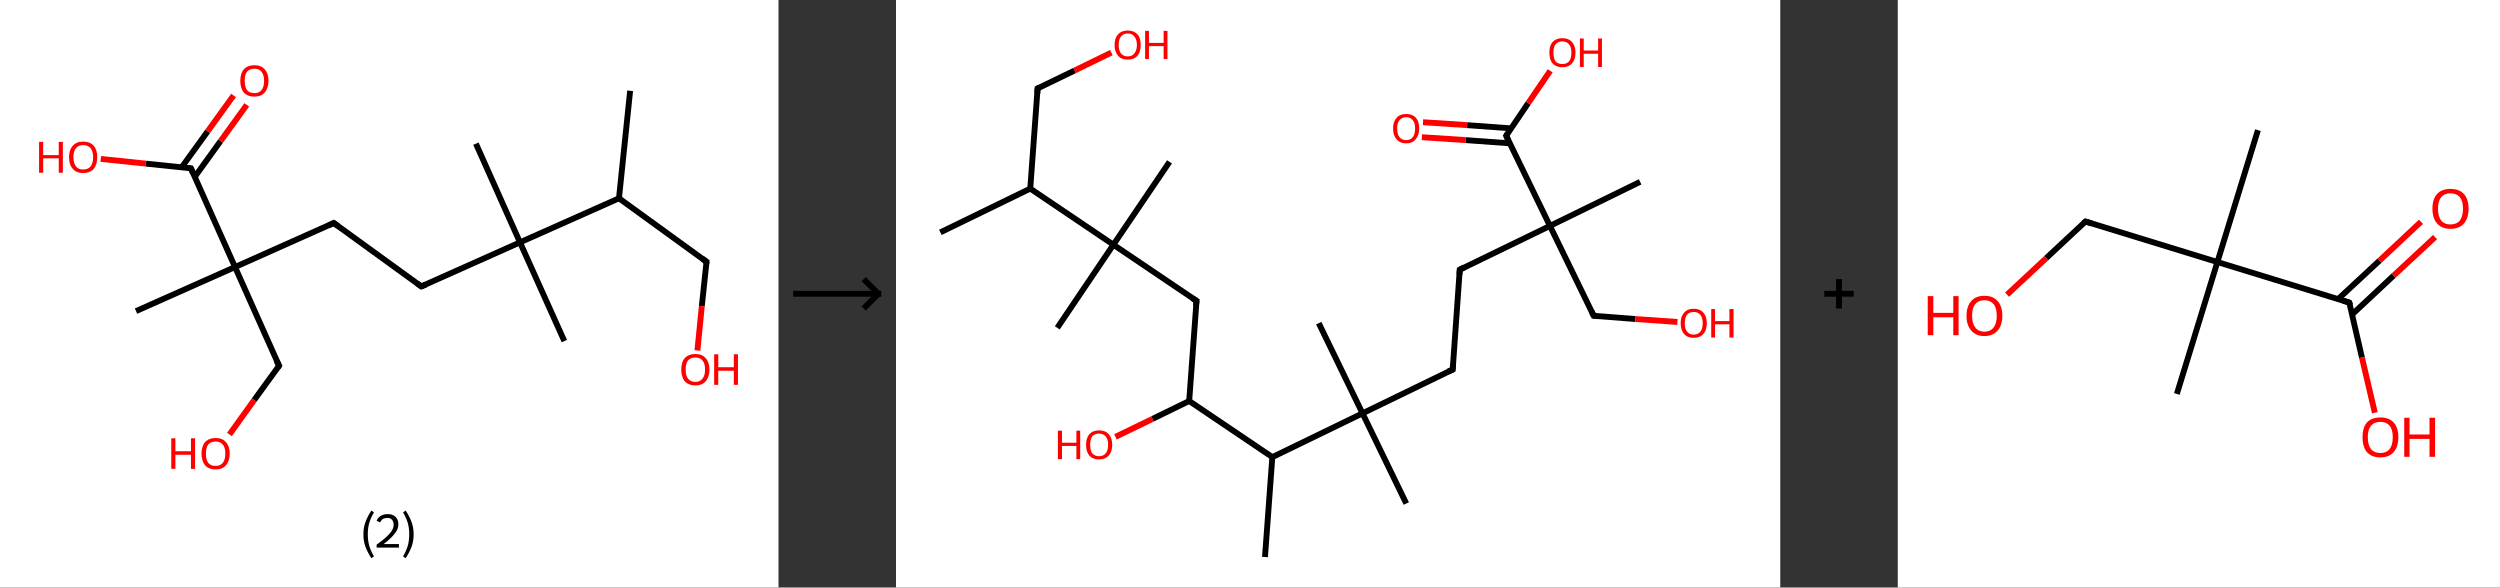 <?xml version='1.0' encoding='ASCII' standalone='yes'?>
<svg xmlns="http://www.w3.org/2000/svg" xmlns:xlink="http://www.w3.org/1999/xlink" version="1.1" width="851.0px" viewBox="0 0 851.0 200.0" height="200.0px">
  <rect x="0" y="0" width="851.0" height="200.0" fill="#333333" stroke="none"/>
  <g>
    <g transform="translate(0, 0) scale(1 1) "><!-- END OF HEADER -->
<rect style="opacity:1.0;fill:#FFFFFF;stroke:none" width="265.0" height="200.0" x="0.0" y="0.0"> </rect>
<path class="bond-0 atom-0 atom-1" d="M 214.5,30.9 L 210.7,67.5" style="fill:none;fill-rule:evenodd;stroke:#000000;stroke-width:2.0px;stroke-linecap:butt;stroke-linejoin:miter;stroke-opacity:1"/>
<path class="bond-1 atom-1 atom-2" d="M 210.7,67.5 L 240.5,89.1" style="fill:none;fill-rule:evenodd;stroke:#000000;stroke-width:2.0px;stroke-linecap:butt;stroke-linejoin:miter;stroke-opacity:1"/>
<path class="bond-2 atom-2 atom-3" d="M 240.5,89.1 L 238.9,104.2" style="fill:none;fill-rule:evenodd;stroke:#000000;stroke-width:2.0px;stroke-linecap:butt;stroke-linejoin:miter;stroke-opacity:1"/>
<path class="bond-2 atom-2 atom-3" d="M 238.9,104.2 L 237.4,119.3" style="fill:none;fill-rule:evenodd;stroke:#FF0000;stroke-width:2.0px;stroke-linecap:butt;stroke-linejoin:miter;stroke-opacity:1"/>
<path class="bond-3 atom-1 atom-4" d="M 210.7,67.5 L 177.0,82.5" style="fill:none;fill-rule:evenodd;stroke:#000000;stroke-width:2.0px;stroke-linecap:butt;stroke-linejoin:miter;stroke-opacity:1"/>
<path class="bond-4 atom-4 atom-5" d="M 177.0,82.5 L 192.1,116.1" style="fill:none;fill-rule:evenodd;stroke:#000000;stroke-width:2.0px;stroke-linecap:butt;stroke-linejoin:miter;stroke-opacity:1"/>
<path class="bond-5 atom-4 atom-6" d="M 177.0,82.5 L 162.0,48.9" style="fill:none;fill-rule:evenodd;stroke:#000000;stroke-width:2.0px;stroke-linecap:butt;stroke-linejoin:miter;stroke-opacity:1"/>
<path class="bond-6 atom-4 atom-7" d="M 177.0,82.5 L 143.4,97.5" style="fill:none;fill-rule:evenodd;stroke:#000000;stroke-width:2.0px;stroke-linecap:butt;stroke-linejoin:miter;stroke-opacity:1"/>
<path class="bond-7 atom-7 atom-8" d="M 143.4,97.5 L 113.6,75.9" style="fill:none;fill-rule:evenodd;stroke:#000000;stroke-width:2.0px;stroke-linecap:butt;stroke-linejoin:miter;stroke-opacity:1"/>
<path class="bond-8 atom-8 atom-9" d="M 113.6,75.9 L 80.0,90.9" style="fill:none;fill-rule:evenodd;stroke:#000000;stroke-width:2.0px;stroke-linecap:butt;stroke-linejoin:miter;stroke-opacity:1"/>
<path class="bond-9 atom-9 atom-10" d="M 80.0,90.9 L 46.3,105.9" style="fill:none;fill-rule:evenodd;stroke:#000000;stroke-width:2.0px;stroke-linecap:butt;stroke-linejoin:miter;stroke-opacity:1"/>
<path class="bond-10 atom-9 atom-11" d="M 80.0,90.9 L 95.0,124.5" style="fill:none;fill-rule:evenodd;stroke:#000000;stroke-width:2.0px;stroke-linecap:butt;stroke-linejoin:miter;stroke-opacity:1"/>
<path class="bond-11 atom-11 atom-12" d="M 95.0,124.5 L 86.5,136.2" style="fill:none;fill-rule:evenodd;stroke:#000000;stroke-width:2.0px;stroke-linecap:butt;stroke-linejoin:miter;stroke-opacity:1"/>
<path class="bond-11 atom-11 atom-12" d="M 86.5,136.2 L 78.1,147.9" style="fill:none;fill-rule:evenodd;stroke:#FF0000;stroke-width:2.0px;stroke-linecap:butt;stroke-linejoin:miter;stroke-opacity:1"/>
<path class="bond-12 atom-9 atom-13" d="M 80.0,90.9 L 65.0,57.3" style="fill:none;fill-rule:evenodd;stroke:#000000;stroke-width:2.0px;stroke-linecap:butt;stroke-linejoin:miter;stroke-opacity:1"/>
<path class="bond-13 atom-13 atom-14" d="M 66.3,60.2 L 75.1,48.0" style="fill:none;fill-rule:evenodd;stroke:#000000;stroke-width:2.0px;stroke-linecap:butt;stroke-linejoin:miter;stroke-opacity:1"/>
<path class="bond-13 atom-13 atom-14" d="M 75.1,48.0 L 84.0,35.7" style="fill:none;fill-rule:evenodd;stroke:#FF0000;stroke-width:2.0px;stroke-linecap:butt;stroke-linejoin:miter;stroke-opacity:1"/>
<path class="bond-13 atom-13 atom-14" d="M 61.8,57.0 L 70.7,44.7" style="fill:none;fill-rule:evenodd;stroke:#000000;stroke-width:2.0px;stroke-linecap:butt;stroke-linejoin:miter;stroke-opacity:1"/>
<path class="bond-13 atom-13 atom-14" d="M 70.7,44.7 L 79.5,32.5" style="fill:none;fill-rule:evenodd;stroke:#FF0000;stroke-width:2.0px;stroke-linecap:butt;stroke-linejoin:miter;stroke-opacity:1"/>
<path class="bond-14 atom-13 atom-15" d="M 65.0,57.3 L 49.7,55.7" style="fill:none;fill-rule:evenodd;stroke:#000000;stroke-width:2.0px;stroke-linecap:butt;stroke-linejoin:miter;stroke-opacity:1"/>
<path class="bond-14 atom-13 atom-15" d="M 49.7,55.7 L 34.3,54.1" style="fill:none;fill-rule:evenodd;stroke:#FF0000;stroke-width:2.0px;stroke-linecap:butt;stroke-linejoin:miter;stroke-opacity:1"/>
<path d="M 239.0,88.0 L 240.5,89.1 L 240.4,89.9" style="fill:none;stroke:#000000;stroke-width:2.0px;stroke-linecap:butt;stroke-linejoin:miter;stroke-opacity:1;"/>
<path d="M 145.1,96.8 L 143.4,97.5 L 141.9,96.4" style="fill:none;stroke:#000000;stroke-width:2.0px;stroke-linecap:butt;stroke-linejoin:miter;stroke-opacity:1;"/>
<path d="M 115.1,77.0 L 113.6,75.9 L 111.9,76.7" style="fill:none;stroke:#000000;stroke-width:2.0px;stroke-linecap:butt;stroke-linejoin:miter;stroke-opacity:1;"/>
<path d="M 94.2,122.9 L 95.0,124.5 L 94.6,125.1" style="fill:none;stroke:#000000;stroke-width:2.0px;stroke-linecap:butt;stroke-linejoin:miter;stroke-opacity:1;"/>
<path d="M 65.7,59.0 L 65.0,57.3 L 64.2,57.2" style="fill:none;stroke:#000000;stroke-width:2.0px;stroke-linecap:butt;stroke-linejoin:miter;stroke-opacity:1;"/>
<path class="atom-3" d="M 231.9 125.8 Q 231.9 123.3, 233.1 121.9 Q 234.4 120.5, 236.7 120.5 Q 239.0 120.5, 240.2 121.9 Q 241.5 123.3, 241.5 125.8 Q 241.5 128.3, 240.2 129.8 Q 239.0 131.2, 236.7 131.2 Q 234.4 131.2, 233.1 129.8 Q 231.9 128.3, 231.9 125.8 M 236.7 130.0 Q 238.3 130.0, 239.1 128.9 Q 240.0 127.9, 240.0 125.8 Q 240.0 123.7, 239.1 122.7 Q 238.3 121.7, 236.7 121.7 Q 235.1 121.7, 234.2 122.7 Q 233.4 123.7, 233.4 125.8 Q 233.4 127.9, 234.2 128.9 Q 235.1 130.0, 236.7 130.0 " fill="#FF0000"/>
<path class="atom-3" d="M 243.1 120.6 L 244.5 120.6 L 244.5 125.0 L 249.8 125.0 L 249.8 120.6 L 251.2 120.6 L 251.2 131.0 L 249.8 131.0 L 249.8 126.2 L 244.5 126.2 L 244.5 131.0 L 243.1 131.0 L 243.1 120.6 " fill="#FF0000"/>
<path class="atom-12" d="M 58.3 149.2 L 59.7 149.2 L 59.7 153.6 L 65.0 153.6 L 65.0 149.2 L 66.4 149.2 L 66.4 159.6 L 65.0 159.6 L 65.0 154.8 L 59.7 154.8 L 59.7 159.6 L 58.3 159.6 L 58.3 149.2 " fill="#FF0000"/>
<path class="atom-12" d="M 68.6 154.4 Q 68.6 151.9, 69.8 150.5 Q 71.1 149.1, 73.4 149.1 Q 75.7 149.1, 76.9 150.5 Q 78.2 151.9, 78.2 154.4 Q 78.2 156.9, 76.9 158.4 Q 75.7 159.8, 73.4 159.8 Q 71.1 159.8, 69.8 158.4 Q 68.6 156.9, 68.6 154.4 M 73.4 158.6 Q 75.0 158.6, 75.8 157.6 Q 76.7 156.5, 76.7 154.4 Q 76.7 152.3, 75.8 151.3 Q 75.0 150.3, 73.4 150.3 Q 71.8 150.3, 70.9 151.3 Q 70.1 152.3, 70.1 154.4 Q 70.1 156.5, 70.9 157.6 Q 71.8 158.6, 73.4 158.6 " fill="#FF0000"/>
<path class="atom-14" d="M 81.8 27.5 Q 81.8 25.0, 83.0 23.6 Q 84.3 22.2, 86.6 22.2 Q 88.9 22.2, 90.1 23.6 Q 91.4 25.0, 91.4 27.5 Q 91.4 30.0, 90.1 31.5 Q 88.9 32.9, 86.6 32.9 Q 84.3 32.9, 83.0 31.5 Q 81.8 30.1, 81.8 27.5 M 86.6 31.7 Q 88.2 31.7, 89.0 30.7 Q 89.9 29.6, 89.9 27.5 Q 89.9 25.5, 89.0 24.4 Q 88.2 23.4, 86.6 23.4 Q 85.0 23.4, 84.1 24.4 Q 83.3 25.4, 83.3 27.5 Q 83.3 29.6, 84.1 30.7 Q 85.0 31.7, 86.6 31.7 " fill="#FF0000"/>
<path class="atom-15" d="M 13.3 48.3 L 14.7 48.3 L 14.7 52.8 L 20.0 52.8 L 20.0 48.3 L 21.4 48.3 L 21.4 58.8 L 20.0 58.8 L 20.0 53.9 L 14.7 53.9 L 14.7 58.8 L 13.3 58.8 L 13.3 48.3 " fill="#FF0000"/>
<path class="atom-15" d="M 23.5 53.5 Q 23.5 51.0, 24.8 49.6 Q 26.0 48.2, 28.3 48.2 Q 30.6 48.2, 31.9 49.6 Q 33.1 51.0, 33.1 53.5 Q 33.1 56.0, 31.9 57.5 Q 30.6 58.9, 28.3 58.9 Q 26.0 58.9, 24.8 57.5 Q 23.5 56.1, 23.5 53.5 M 28.3 57.7 Q 29.9 57.7, 30.8 56.7 Q 31.7 55.6, 31.7 53.5 Q 31.7 51.5, 30.8 50.4 Q 29.9 49.4, 28.3 49.4 Q 26.7 49.4, 25.9 50.4 Q 25.0 51.4, 25.0 53.5 Q 25.0 55.6, 25.9 56.7 Q 26.7 57.7, 28.3 57.7 " fill="#FF0000"/>
<path class="legend" d="M 123.7 181.9 Q 123.7 179.6, 124.4 177.7 Q 125.1 175.8, 126.4 173.8 L 127.3 174.4 Q 126.2 176.3, 125.7 178.0 Q 125.2 179.7, 125.2 181.9 Q 125.2 184.0, 125.7 185.8 Q 126.2 187.5, 127.3 189.4 L 126.4 190.0 Q 125.1 188.0, 124.4 186.1 Q 123.7 184.2, 123.7 181.9 " fill="#000000"/>
<path class="legend" d="M 128.2 177.3 Q 128.6 176.2, 129.6 175.6 Q 130.6 175.0, 132.0 175.0 Q 133.7 175.0, 134.6 175.9 Q 135.6 176.8, 135.6 178.5 Q 135.6 180.2, 134.3 181.7 Q 133.1 183.3, 130.6 185.2 L 135.8 185.2 L 135.8 186.4 L 128.2 186.4 L 128.2 185.4 Q 130.3 183.9, 131.5 182.8 Q 132.8 181.6, 133.4 180.6 Q 134.0 179.6, 134.0 178.6 Q 134.0 177.5, 133.4 176.9 Q 132.9 176.3, 132.0 176.3 Q 131.1 176.3, 130.4 176.6 Q 129.8 177.0, 129.4 177.8 L 128.2 177.3 " fill="#000000"/>
<path class="legend" d="M 140.8 181.9 Q 140.8 184.2, 140.1 186.1 Q 139.4 188.0, 138.1 190.0 L 137.2 189.4 Q 138.3 187.5, 138.8 185.8 Q 139.3 184.0, 139.3 181.9 Q 139.3 179.7, 138.8 178.0 Q 138.3 176.3, 137.2 174.4 L 138.1 173.8 Q 139.4 175.8, 140.1 177.7 Q 140.8 179.6, 140.8 181.9 " fill="#000000"/>
</g>
    <g transform="translate(265.0, 0) scale(1 1) "><line x1="5" y1="100" x2="35" y2="100" style="stroke:rgb(0,0,0);stroke-width:2"/>
  <line x1="34" y1="100" x2="29" y2="95" style="stroke:rgb(0,0,0);stroke-width:2"/>
  <line x1="34" y1="100" x2="29" y2="105" style="stroke:rgb(0,0,0);stroke-width:2"/>
</g>
    <g transform="translate(305.0, 0) scale(1 1) "><!-- END OF HEADER -->
<rect style="opacity:1.0;fill:#FFFFFF;stroke:none" width="301.0" height="200.0" x="0.0" y="0.0"> </rect>
<path class="bond-0 atom-0 atom-1" d="M 15.1,79.1 L 45.7,64.2" style="fill:none;fill-rule:evenodd;stroke:#000000;stroke-width:2.0px;stroke-linecap:butt;stroke-linejoin:miter;stroke-opacity:1"/>
<path class="bond-1 atom-1 atom-2" d="M 45.7,64.2 L 48.2,30.1" style="fill:none;fill-rule:evenodd;stroke:#000000;stroke-width:2.0px;stroke-linecap:butt;stroke-linejoin:miter;stroke-opacity:1"/>
<path class="bond-2 atom-2 atom-3" d="M 48.2,30.1 L 60.8,24.0" style="fill:none;fill-rule:evenodd;stroke:#000000;stroke-width:2.0px;stroke-linecap:butt;stroke-linejoin:miter;stroke-opacity:1"/>
<path class="bond-2 atom-2 atom-3" d="M 60.8,24.0 L 73.3,17.9" style="fill:none;fill-rule:evenodd;stroke:#FF0000;stroke-width:2.0px;stroke-linecap:butt;stroke-linejoin:miter;stroke-opacity:1"/>
<path class="bond-3 atom-1 atom-4" d="M 45.7,64.2 L 74.0,83.3" style="fill:none;fill-rule:evenodd;stroke:#000000;stroke-width:2.0px;stroke-linecap:butt;stroke-linejoin:miter;stroke-opacity:1"/>
<path class="bond-4 atom-4 atom-5" d="M 74.0,83.3 L 93.1,55.1" style="fill:none;fill-rule:evenodd;stroke:#000000;stroke-width:2.0px;stroke-linecap:butt;stroke-linejoin:miter;stroke-opacity:1"/>
<path class="bond-5 atom-4 atom-6" d="M 74.0,83.3 L 54.9,111.6" style="fill:none;fill-rule:evenodd;stroke:#000000;stroke-width:2.0px;stroke-linecap:butt;stroke-linejoin:miter;stroke-opacity:1"/>
<path class="bond-6 atom-4 atom-7" d="M 74.0,83.3 L 102.3,102.4" style="fill:none;fill-rule:evenodd;stroke:#000000;stroke-width:2.0px;stroke-linecap:butt;stroke-linejoin:miter;stroke-opacity:1"/>
<path class="bond-7 atom-7 atom-8" d="M 102.3,102.4 L 99.8,136.5" style="fill:none;fill-rule:evenodd;stroke:#000000;stroke-width:2.0px;stroke-linecap:butt;stroke-linejoin:miter;stroke-opacity:1"/>
<path class="bond-8 atom-8 atom-9" d="M 99.8,136.5 L 87.3,142.6" style="fill:none;fill-rule:evenodd;stroke:#000000;stroke-width:2.0px;stroke-linecap:butt;stroke-linejoin:miter;stroke-opacity:1"/>
<path class="bond-8 atom-8 atom-9" d="M 87.3,142.6 L 74.7,148.7" style="fill:none;fill-rule:evenodd;stroke:#FF0000;stroke-width:2.0px;stroke-linecap:butt;stroke-linejoin:miter;stroke-opacity:1"/>
<path class="bond-9 atom-8 atom-10" d="M 99.8,136.5 L 128.1,155.6" style="fill:none;fill-rule:evenodd;stroke:#000000;stroke-width:2.0px;stroke-linecap:butt;stroke-linejoin:miter;stroke-opacity:1"/>
<path class="bond-10 atom-10 atom-11" d="M 128.1,155.6 L 125.6,189.6" style="fill:none;fill-rule:evenodd;stroke:#000000;stroke-width:2.0px;stroke-linecap:butt;stroke-linejoin:miter;stroke-opacity:1"/>
<path class="bond-11 atom-10 atom-12" d="M 128.1,155.6 L 158.8,140.7" style="fill:none;fill-rule:evenodd;stroke:#000000;stroke-width:2.0px;stroke-linecap:butt;stroke-linejoin:miter;stroke-opacity:1"/>
<path class="bond-12 atom-12 atom-13" d="M 158.8,140.7 L 173.7,171.4" style="fill:none;fill-rule:evenodd;stroke:#000000;stroke-width:2.0px;stroke-linecap:butt;stroke-linejoin:miter;stroke-opacity:1"/>
<path class="bond-13 atom-12 atom-14" d="M 158.8,140.7 L 143.9,110.0" style="fill:none;fill-rule:evenodd;stroke:#000000;stroke-width:2.0px;stroke-linecap:butt;stroke-linejoin:miter;stroke-opacity:1"/>
<path class="bond-14 atom-12 atom-15" d="M 158.8,140.7 L 189.5,125.8" style="fill:none;fill-rule:evenodd;stroke:#000000;stroke-width:2.0px;stroke-linecap:butt;stroke-linejoin:miter;stroke-opacity:1"/>
<path class="bond-15 atom-15 atom-16" d="M 189.5,125.8 L 191.9,91.8" style="fill:none;fill-rule:evenodd;stroke:#000000;stroke-width:2.0px;stroke-linecap:butt;stroke-linejoin:miter;stroke-opacity:1"/>
<path class="bond-16 atom-16 atom-17" d="M 191.9,91.8 L 222.6,76.9" style="fill:none;fill-rule:evenodd;stroke:#000000;stroke-width:2.0px;stroke-linecap:butt;stroke-linejoin:miter;stroke-opacity:1"/>
<path class="bond-17 atom-17 atom-18" d="M 222.6,76.9 L 253.3,61.9" style="fill:none;fill-rule:evenodd;stroke:#000000;stroke-width:2.0px;stroke-linecap:butt;stroke-linejoin:miter;stroke-opacity:1"/>
<path class="bond-18 atom-17 atom-19" d="M 222.6,76.9 L 237.5,107.5" style="fill:none;fill-rule:evenodd;stroke:#000000;stroke-width:2.0px;stroke-linecap:butt;stroke-linejoin:miter;stroke-opacity:1"/>
<path class="bond-19 atom-19 atom-20" d="M 237.5,107.5 L 251.7,108.6" style="fill:none;fill-rule:evenodd;stroke:#000000;stroke-width:2.0px;stroke-linecap:butt;stroke-linejoin:miter;stroke-opacity:1"/>
<path class="bond-19 atom-19 atom-20" d="M 251.7,108.6 L 266.0,109.6" style="fill:none;fill-rule:evenodd;stroke:#FF0000;stroke-width:2.0px;stroke-linecap:butt;stroke-linejoin:miter;stroke-opacity:1"/>
<path class="bond-20 atom-17 atom-21" d="M 222.6,76.9 L 207.7,46.2" style="fill:none;fill-rule:evenodd;stroke:#000000;stroke-width:2.0px;stroke-linecap:butt;stroke-linejoin:miter;stroke-opacity:1"/>
<path class="bond-21 atom-21 atom-22" d="M 209.4,43.7 L 194.4,42.6" style="fill:none;fill-rule:evenodd;stroke:#000000;stroke-width:2.0px;stroke-linecap:butt;stroke-linejoin:miter;stroke-opacity:1"/>
<path class="bond-21 atom-21 atom-22" d="M 194.4,42.6 L 179.4,41.6" style="fill:none;fill-rule:evenodd;stroke:#FF0000;stroke-width:2.0px;stroke-linecap:butt;stroke-linejoin:miter;stroke-opacity:1"/>
<path class="bond-21 atom-21 atom-22" d="M 209.0,48.8 L 194.0,47.7" style="fill:none;fill-rule:evenodd;stroke:#000000;stroke-width:2.0px;stroke-linecap:butt;stroke-linejoin:miter;stroke-opacity:1"/>
<path class="bond-21 atom-21 atom-22" d="M 194.0,47.7 L 179.0,46.7" style="fill:none;fill-rule:evenodd;stroke:#FF0000;stroke-width:2.0px;stroke-linecap:butt;stroke-linejoin:miter;stroke-opacity:1"/>
<path class="bond-22 atom-21 atom-23" d="M 207.7,46.2 L 215.2,35.1" style="fill:none;fill-rule:evenodd;stroke:#000000;stroke-width:2.0px;stroke-linecap:butt;stroke-linejoin:miter;stroke-opacity:1"/>
<path class="bond-22 atom-21 atom-23" d="M 215.2,35.1 L 222.7,24.1" style="fill:none;fill-rule:evenodd;stroke:#FF0000;stroke-width:2.0px;stroke-linecap:butt;stroke-linejoin:miter;stroke-opacity:1"/>
<path d="M 48.1,31.8 L 48.2,30.1 L 48.8,29.8" style="fill:none;stroke:#000000;stroke-width:2.0px;stroke-linecap:butt;stroke-linejoin:miter;stroke-opacity:1;"/>
<path d="M 100.8,101.5 L 102.3,102.4 L 102.1,104.1" style="fill:none;stroke:#000000;stroke-width:2.0px;stroke-linecap:butt;stroke-linejoin:miter;stroke-opacity:1;"/>
<path d="M 187.9,126.5 L 189.5,125.8 L 189.6,124.1" style="fill:none;stroke:#000000;stroke-width:2.0px;stroke-linecap:butt;stroke-linejoin:miter;stroke-opacity:1;"/>
<path d="M 191.8,93.5 L 191.9,91.8 L 193.4,91.0" style="fill:none;stroke:#000000;stroke-width:2.0px;stroke-linecap:butt;stroke-linejoin:miter;stroke-opacity:1;"/>
<path d="M 236.8,106.0 L 237.5,107.5 L 238.2,107.6" style="fill:none;stroke:#000000;stroke-width:2.0px;stroke-linecap:butt;stroke-linejoin:miter;stroke-opacity:1;"/>
<path d="M 208.4,47.7 L 207.7,46.2 L 208.1,45.6" style="fill:none;stroke:#000000;stroke-width:2.0px;stroke-linecap:butt;stroke-linejoin:miter;stroke-opacity:1;"/>
<path class="atom-3" d="M 74.4 15.3 Q 74.4 12.9, 75.6 11.7 Q 76.7 10.4, 78.9 10.4 Q 81.0 10.4, 82.2 11.7 Q 83.3 12.9, 83.3 15.3 Q 83.3 17.6, 82.2 19.0 Q 81.0 20.3, 78.9 20.3 Q 76.7 20.3, 75.6 19.0 Q 74.4 17.6, 74.4 15.3 M 78.9 19.2 Q 80.4 19.2, 81.1 18.2 Q 82.0 17.2, 82.0 15.3 Q 82.0 13.4, 81.1 12.4 Q 80.4 11.4, 78.9 11.4 Q 77.4 11.4, 76.6 12.4 Q 75.8 13.4, 75.8 15.3 Q 75.8 17.2, 76.6 18.2 Q 77.4 19.2, 78.9 19.2 " fill="#FF0000"/>
<path class="atom-3" d="M 84.8 10.5 L 86.1 10.5 L 86.1 14.6 L 91.1 14.6 L 91.1 10.5 L 92.4 10.5 L 92.4 20.1 L 91.1 20.1 L 91.1 15.7 L 86.1 15.7 L 86.1 20.1 L 84.8 20.1 L 84.8 10.5 " fill="#FF0000"/>
<path class="atom-9" d="M 55.1 146.6 L 56.5 146.6 L 56.5 150.7 L 61.4 150.7 L 61.4 146.6 L 62.7 146.6 L 62.7 156.3 L 61.4 156.3 L 61.4 151.8 L 56.5 151.8 L 56.5 156.3 L 55.1 156.3 L 55.1 146.6 " fill="#FF0000"/>
<path class="atom-9" d="M 64.7 151.4 Q 64.7 149.1, 65.8 147.8 Q 67.0 146.5, 69.1 146.5 Q 71.3 146.5, 72.4 147.8 Q 73.6 149.1, 73.6 151.4 Q 73.6 153.8, 72.4 155.1 Q 71.2 156.4, 69.1 156.4 Q 67.0 156.4, 65.8 155.1 Q 64.7 153.8, 64.7 151.4 M 69.1 155.3 Q 70.6 155.3, 71.4 154.3 Q 72.2 153.4, 72.2 151.4 Q 72.2 149.5, 71.4 148.6 Q 70.6 147.6, 69.1 147.6 Q 67.7 147.6, 66.8 148.5 Q 66.1 149.5, 66.1 151.4 Q 66.1 153.4, 66.8 154.3 Q 67.7 155.3, 69.1 155.3 " fill="#FF0000"/>
<path class="atom-20" d="M 267.1 110.0 Q 267.1 107.7, 268.3 106.4 Q 269.4 105.1, 271.5 105.1 Q 273.7 105.1, 274.8 106.4 Q 276.0 107.7, 276.0 110.0 Q 276.0 112.4, 274.8 113.7 Q 273.7 115.0, 271.5 115.0 Q 269.4 115.0, 268.3 113.7 Q 267.1 112.4, 267.1 110.0 M 271.5 113.9 Q 273.0 113.9, 273.8 112.9 Q 274.6 112.0, 274.6 110.0 Q 274.6 108.1, 273.8 107.2 Q 273.0 106.2, 271.5 106.2 Q 270.1 106.2, 269.3 107.1 Q 268.5 108.1, 268.5 110.0 Q 268.5 112.0, 269.3 112.9 Q 270.1 113.9, 271.5 113.9 " fill="#FF0000"/>
<path class="atom-20" d="M 277.5 105.2 L 278.8 105.2 L 278.8 109.3 L 283.7 109.3 L 283.7 105.2 L 285.1 105.2 L 285.1 114.9 L 283.7 114.9 L 283.7 110.4 L 278.8 110.4 L 278.8 114.9 L 277.5 114.9 L 277.5 105.2 " fill="#FF0000"/>
<path class="atom-22" d="M 169.2 43.7 Q 169.2 41.4, 170.4 40.1 Q 171.5 38.8, 173.7 38.8 Q 175.8 38.8, 177.0 40.1 Q 178.1 41.4, 178.1 43.7 Q 178.1 46.1, 176.9 47.4 Q 175.8 48.8, 173.7 48.8 Q 171.5 48.8, 170.4 47.4 Q 169.2 46.1, 169.2 43.7 M 173.7 47.7 Q 175.1 47.7, 175.9 46.7 Q 176.7 45.7, 176.7 43.7 Q 176.7 41.8, 175.9 40.9 Q 175.1 39.9, 173.7 39.9 Q 172.2 39.9, 171.4 40.9 Q 170.6 41.8, 170.6 43.7 Q 170.6 45.7, 171.4 46.7 Q 172.2 47.7, 173.7 47.7 " fill="#FF0000"/>
<path class="atom-23" d="M 222.4 17.9 Q 222.4 15.6, 223.5 14.3 Q 224.7 13.0, 226.8 13.0 Q 229.0 13.0, 230.1 14.3 Q 231.3 15.6, 231.3 17.9 Q 231.3 20.3, 230.1 21.6 Q 228.9 22.9, 226.8 22.9 Q 224.7 22.9, 223.5 21.6 Q 222.4 20.3, 222.4 17.9 M 226.8 21.8 Q 228.3 21.8, 229.1 20.9 Q 229.9 19.9, 229.9 17.9 Q 229.9 16.0, 229.1 15.1 Q 228.3 14.1, 226.8 14.1 Q 225.4 14.1, 224.5 15.1 Q 223.8 16.0, 223.8 17.9 Q 223.8 19.9, 224.5 20.9 Q 225.4 21.8, 226.8 21.8 " fill="#FF0000"/>
<path class="atom-23" d="M 232.8 13.1 L 234.1 13.1 L 234.1 17.2 L 239.0 17.2 L 239.0 13.1 L 240.3 13.1 L 240.3 22.8 L 239.0 22.8 L 239.0 18.3 L 234.1 18.3 L 234.1 22.8 L 232.8 22.8 L 232.8 13.1 " fill="#FF0000"/>
</g>
    <g transform="translate(606.0, 0) scale(1 1) "><line x1="15" y1="100" x2="25" y2="100" style="stroke:rgb(0,0,0);stroke-width:2"/>
  <line x1="20" y1="95" x2="20" y2="105" style="stroke:rgb(0,0,0);stroke-width:2"/>
</g>
    <g transform="translate(646.0, 0) scale(1 1) "><!-- END OF HEADER -->
<rect style="opacity:1.0;fill:#FFFFFF;stroke:none" width="205.0" height="200.0" x="0.0" y="0.0"> </rect>
<path class="bond-0 atom-0 atom-1" d="M 122.6,44.3 L 108.8,89.2" style="fill:none;fill-rule:evenodd;stroke:#000000;stroke-width:2.0px;stroke-linecap:butt;stroke-linejoin:miter;stroke-opacity:1"/>
<path class="bond-1 atom-1 atom-2" d="M 108.8,89.2 L 95.0,134.1" style="fill:none;fill-rule:evenodd;stroke:#000000;stroke-width:2.0px;stroke-linecap:butt;stroke-linejoin:miter;stroke-opacity:1"/>
<path class="bond-2 atom-1 atom-3" d="M 108.8,89.2 L 63.9,75.4" style="fill:none;fill-rule:evenodd;stroke:#000000;stroke-width:2.0px;stroke-linecap:butt;stroke-linejoin:miter;stroke-opacity:1"/>
<path class="bond-3 atom-3 atom-4" d="M 63.9,75.4 L 50.5,87.9" style="fill:none;fill-rule:evenodd;stroke:#000000;stroke-width:2.0px;stroke-linecap:butt;stroke-linejoin:miter;stroke-opacity:1"/>
<path class="bond-3 atom-3 atom-4" d="M 50.5,87.9 L 37.2,100.3" style="fill:none;fill-rule:evenodd;stroke:#FF0000;stroke-width:2.0px;stroke-linecap:butt;stroke-linejoin:miter;stroke-opacity:1"/>
<path class="bond-4 atom-1 atom-5" d="M 108.8,89.2 L 153.7,103.0" style="fill:none;fill-rule:evenodd;stroke:#000000;stroke-width:2.0px;stroke-linecap:butt;stroke-linejoin:miter;stroke-opacity:1"/>
<path class="bond-5 atom-5 atom-6" d="M 154.7,107.0 L 168.8,93.8" style="fill:none;fill-rule:evenodd;stroke:#000000;stroke-width:2.0px;stroke-linecap:butt;stroke-linejoin:miter;stroke-opacity:1"/>
<path class="bond-5 atom-5 atom-6" d="M 168.8,93.8 L 182.9,80.7" style="fill:none;fill-rule:evenodd;stroke:#FF0000;stroke-width:2.0px;stroke-linecap:butt;stroke-linejoin:miter;stroke-opacity:1"/>
<path class="bond-5 atom-5 atom-6" d="M 149.9,101.8 L 164.0,88.7" style="fill:none;fill-rule:evenodd;stroke:#000000;stroke-width:2.0px;stroke-linecap:butt;stroke-linejoin:miter;stroke-opacity:1"/>
<path class="bond-5 atom-5 atom-6" d="M 164.0,88.7 L 178.1,75.5" style="fill:none;fill-rule:evenodd;stroke:#FF0000;stroke-width:2.0px;stroke-linecap:butt;stroke-linejoin:miter;stroke-opacity:1"/>
<path class="bond-6 atom-5 atom-7" d="M 153.7,103.0 L 158.0,121.7" style="fill:none;fill-rule:evenodd;stroke:#000000;stroke-width:2.0px;stroke-linecap:butt;stroke-linejoin:miter;stroke-opacity:1"/>
<path class="bond-6 atom-5 atom-7" d="M 158.0,121.7 L 162.4,140.5" style="fill:none;fill-rule:evenodd;stroke:#FF0000;stroke-width:2.0px;stroke-linecap:butt;stroke-linejoin:miter;stroke-opacity:1"/>
<path d="M 66.1,76.1 L 63.9,75.4 L 63.2,76.0" style="fill:none;stroke:#000000;stroke-width:2.0px;stroke-linecap:butt;stroke-linejoin:miter;stroke-opacity:1;"/>
<path d="M 151.5,102.3 L 153.7,103.0 L 154.0,103.9" style="fill:none;stroke:#000000;stroke-width:2.0px;stroke-linecap:butt;stroke-linejoin:miter;stroke-opacity:1;"/>
<path class="atom-4" d="M 10.2 100.8 L 12.1 100.8 L 12.1 106.5 L 18.9 106.5 L 18.9 100.8 L 20.7 100.8 L 20.7 114.1 L 18.9 114.1 L 18.9 108.0 L 12.1 108.0 L 12.1 114.1 L 10.2 114.1 L 10.2 100.8 " fill="#FF0000"/>
<path class="atom-4" d="M 23.4 107.5 Q 23.4 104.3, 25.0 102.5 Q 26.5 100.7, 29.5 100.7 Q 32.5 100.7, 34.0 102.5 Q 35.6 104.3, 35.6 107.5 Q 35.6 110.7, 34.0 112.5 Q 32.4 114.4, 29.5 114.4 Q 26.6 114.4, 25.0 112.5 Q 23.4 110.7, 23.4 107.5 M 29.5 112.9 Q 31.5 112.9, 32.6 111.5 Q 33.7 110.1, 33.7 107.5 Q 33.7 104.8, 32.6 103.5 Q 31.5 102.2, 29.5 102.2 Q 27.5 102.2, 26.4 103.5 Q 25.3 104.8, 25.3 107.5 Q 25.3 110.1, 26.4 111.5 Q 27.5 112.9, 29.5 112.9 " fill="#FF0000"/>
<path class="atom-6" d="M 182.0 71.0 Q 182.0 67.8, 183.6 66.0 Q 185.2 64.3, 188.1 64.3 Q 191.1 64.3, 192.7 66.0 Q 194.3 67.8, 194.3 71.0 Q 194.3 74.3, 192.7 76.1 Q 191.1 77.9, 188.1 77.9 Q 185.2 77.9, 183.6 76.1 Q 182.0 74.3, 182.0 71.0 M 188.1 76.4 Q 190.2 76.4, 191.3 75.1 Q 192.4 73.7, 192.4 71.0 Q 192.4 68.4, 191.3 67.1 Q 190.2 65.8, 188.1 65.8 Q 186.1 65.8, 185.0 67.1 Q 183.9 68.4, 183.9 71.0 Q 183.9 73.7, 185.0 75.1 Q 186.1 76.4, 188.1 76.4 " fill="#FF0000"/>
<path class="atom-7" d="M 158.2 148.8 Q 158.2 145.6, 159.7 143.8 Q 161.3 142.1, 164.3 142.1 Q 167.2 142.1, 168.8 143.8 Q 170.4 145.6, 170.4 148.8 Q 170.4 152.1, 168.8 153.9 Q 167.2 155.7, 164.3 155.7 Q 161.3 155.7, 159.7 153.9 Q 158.2 152.1, 158.2 148.8 M 164.3 154.2 Q 166.3 154.2, 167.4 152.9 Q 168.5 151.5, 168.5 148.8 Q 168.5 146.2, 167.4 144.9 Q 166.3 143.6, 164.3 143.6 Q 162.2 143.6, 161.1 144.9 Q 160.0 146.2, 160.0 148.8 Q 160.0 151.5, 161.1 152.9 Q 162.2 154.2, 164.3 154.2 " fill="#FF0000"/>
<path class="atom-7" d="M 172.4 142.2 L 174.2 142.2 L 174.2 147.9 L 181.0 147.9 L 181.0 142.2 L 182.9 142.2 L 182.9 155.5 L 181.0 155.5 L 181.0 149.4 L 174.2 149.4 L 174.2 155.5 L 172.4 155.5 L 172.4 142.2 " fill="#FF0000"/>
</g>
  </g>
</svg>

